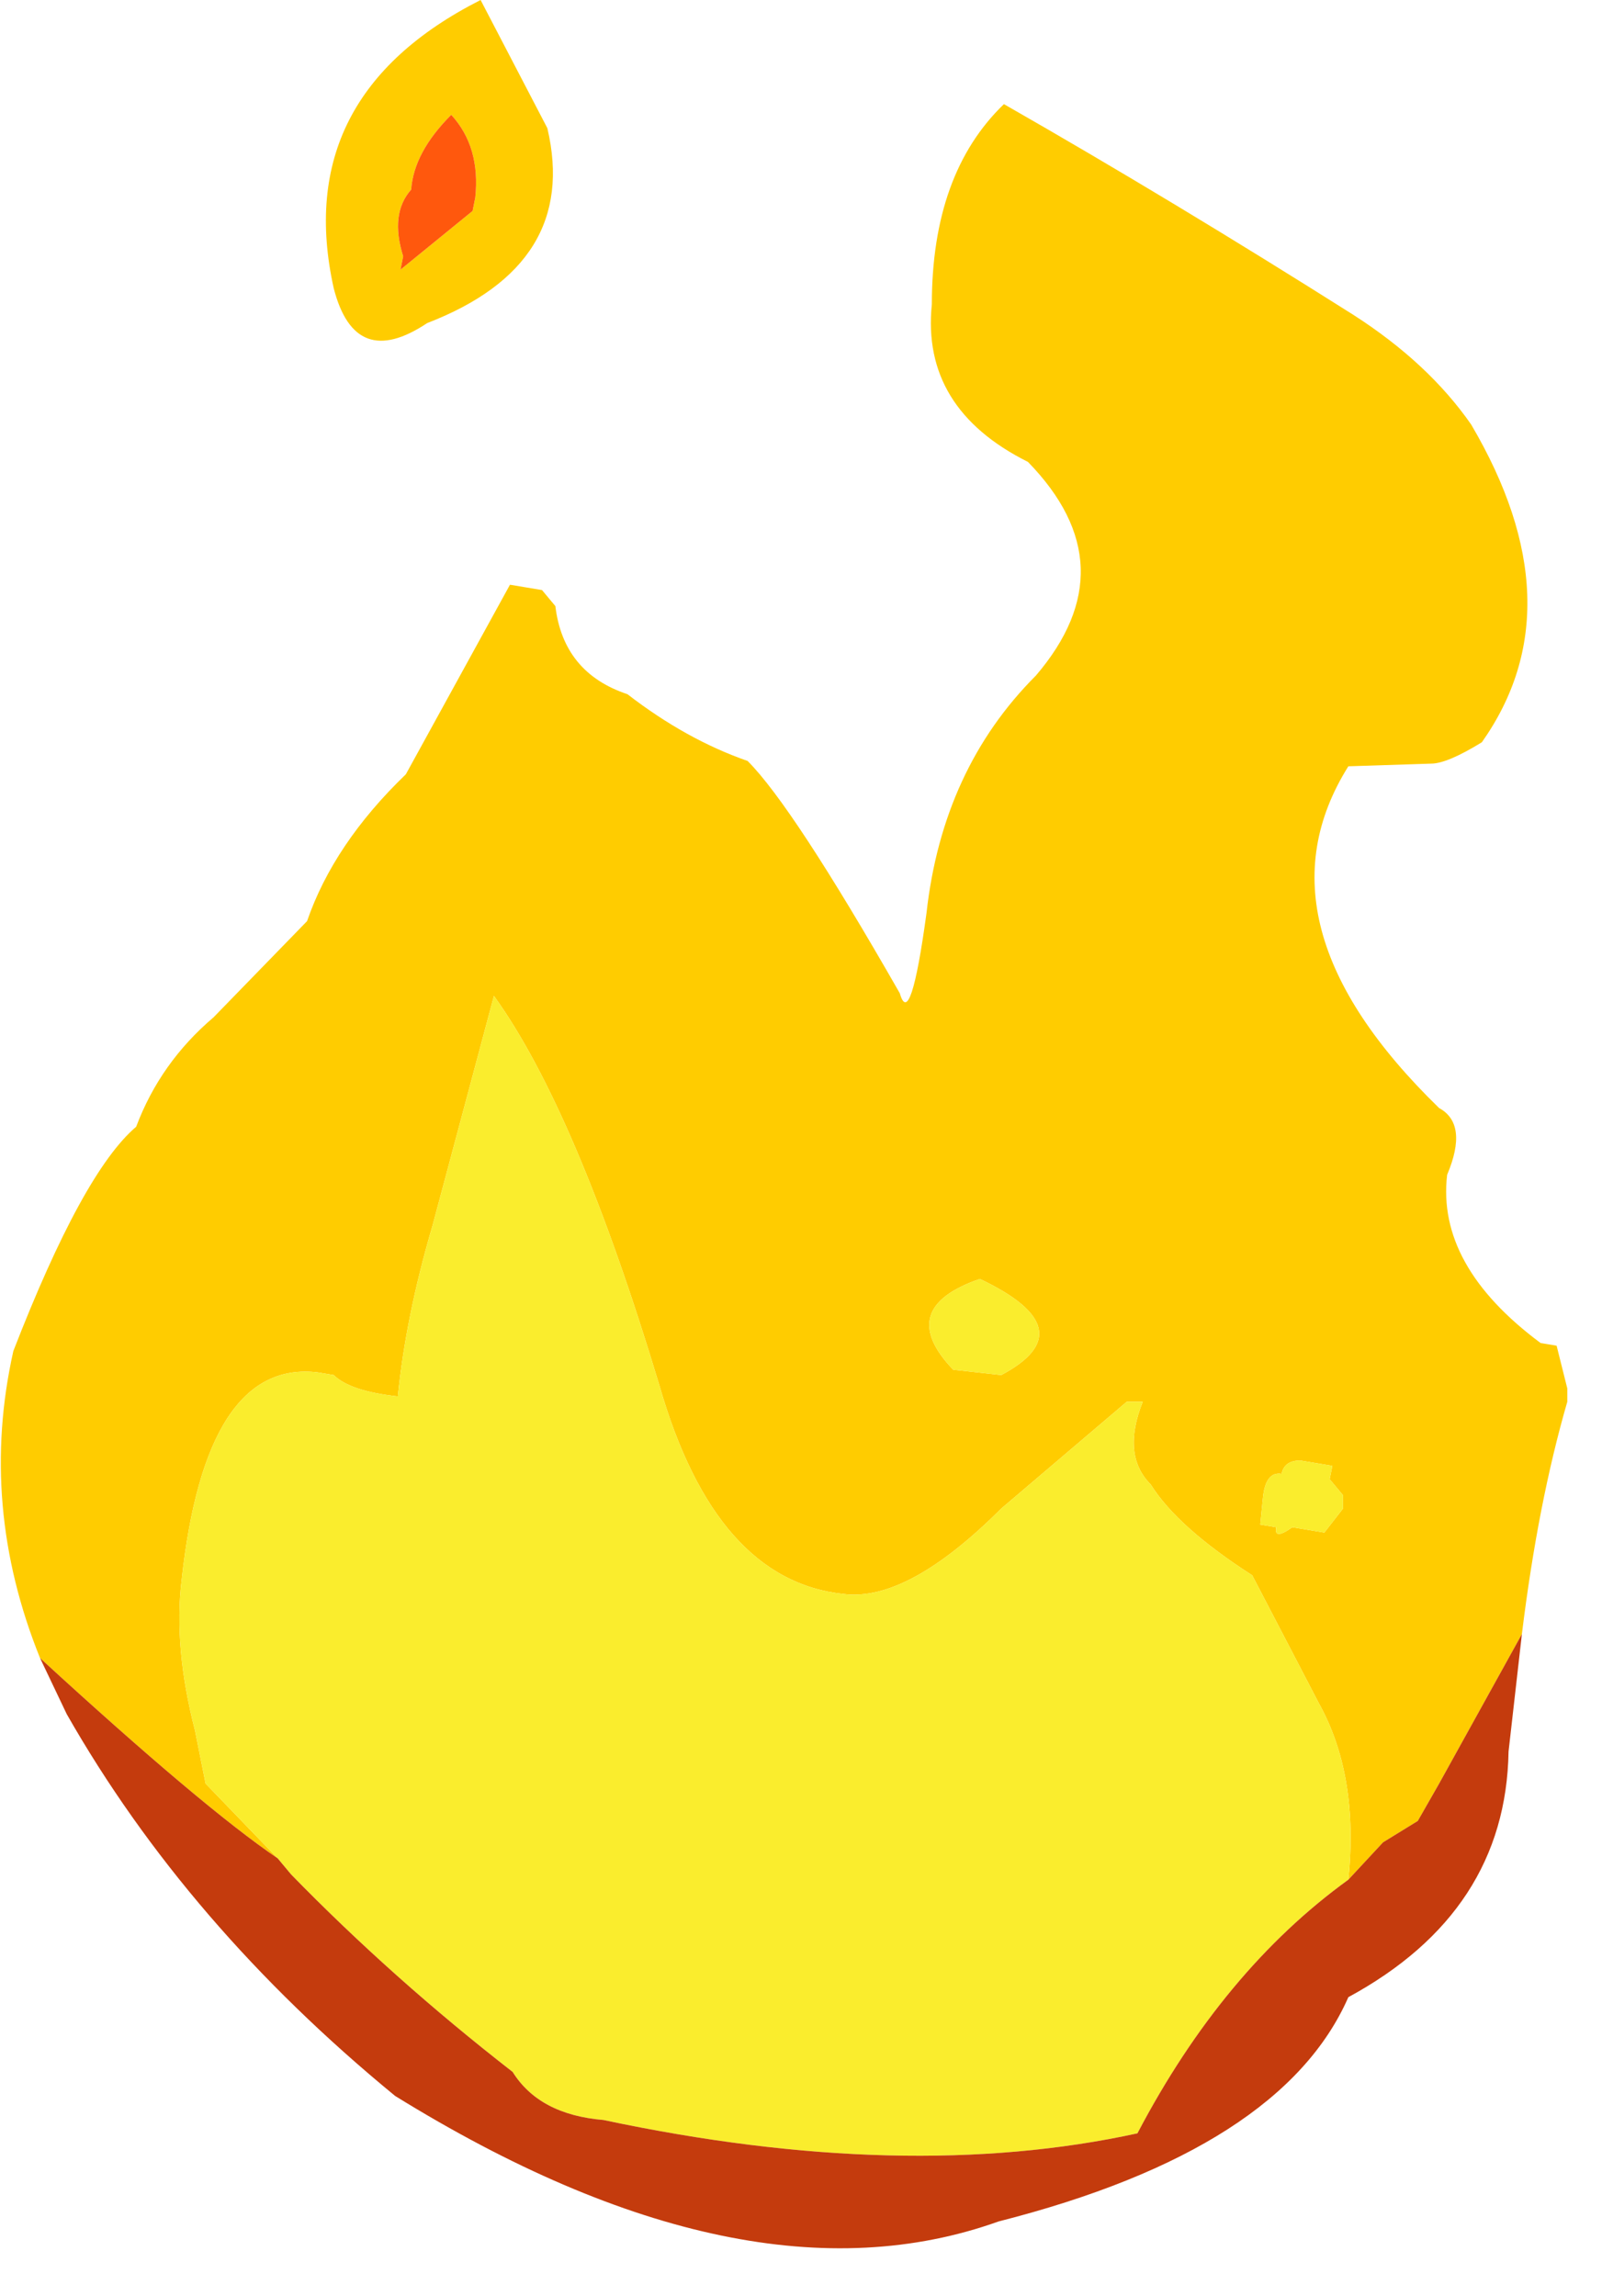<?xml version="1.0" encoding="utf-8"?>
<svg version="1.1" id="Layer_1"
xmlns="http://www.w3.org/2000/svg"
xmlns:xlink="http://www.w3.org/1999/xlink"
xmlns:author="http://www.sothink.com"
width="30px" height="43px"
xml:space="preserve">
<g id="861" transform="matrix(1, 0, 0, 1, 0.05, 1.55)">
<path style="fill:#FFCC00;fill-opacity:1" d="M26.9,31.85L26.5 32.55L25.85 32.95L25.2 33.65Q25.4 31.7 24.65 30.35L23.4 27.95Q22 27.05 21.5 26.25Q20.95 25.7 21.35 24.7L21.05 24.7L18.7 26.7Q16.95 28.45 15.75 28.3Q13.35 28.05 12.3 24.4Q10.75 19.25 9.2 17.1L8.05 21.4Q7.55 23.1 7.4 24.6Q6.5 24.5 6.2 24.2L5.9 24.15Q3.8 23.9 3.35 28.05Q3.2 29.3 3.6 30.85L3.8 31.85L5.15 33.25Q3.75 32.3 0.7 29.5Q-0.45 26.65 0.2 23.75Q1.5 20.4 2.5 19.55Q2.95 18.35 3.95 17.5L5.7 15.7Q6.2 14.25 7.55 12.95L9.5 9.4L10.1 9.5L10.35 9.8Q10.5 11.05 11.7 11.45Q12.8 12.3 13.95 12.7Q14.8 13.55 16.8 17.05Q17 17.75 17.3 15.55Q17.6 12.85 19.35 11.1Q21.1 9.05 19.2 7.1Q17.2 6.1 17.4 4.15Q17.4 1.7 18.75 0.4Q21.9 2.2 25.3 4.35Q26.7 5.25 27.5 6.4Q29.5 9.8 27.7 12.35Q27.05 12.75 26.75 12.75L25.2 12.8Q23.35 15.75 26.9 19.2Q27.45 19.5 27.05 20.45Q26.85 22.15 28.8 23.6L29.1 23.65L29.3 24.45L29.3 24.7Q28.75 26.6 28.45 29.05L26.9 31.85M6.2,3.85Q5.4 0.25 8.95 -1.55L10.2 0.85Q10.8 3.4 7.95 4.5Q6.6 5.4 6.2 3.85M7.65,2Q7.25 2.45 7.5 3.25L7.45 3.5L8.8 2.4L8.85 2.15Q8.95 1.2 8.4 0.6Q7.7 1.3 7.65 2M18.3,22.4Q16.7 22.95 17.8 24.1L18.7 24.2Q20.3 23.35 18.3 22.4M24.3,25.8Q24 25.8 23.95 26.05Q23.65 26 23.6 26.5L23.55 27L23.85 27.05Q23.8 27.3 24.15 27.05L24.75 27.15L25.1 26.7L25.1 26.45L24.85 26.15L24.9 25.9L24.3 25.8" />
<path style="fill:#FAED2D;fill-opacity:1" d="M5.15,33.25L3.8 31.85L3.6 30.85Q3.2 29.3 3.35 28.05Q3.8 23.9 5.9 24.15L6.2 24.2Q6.5 24.5 7.4 24.6Q7.55 23.1 8.05 21.4L9.2 17.1Q10.75 19.25 12.3 24.4Q13.35 28.05 15.75 28.3Q16.95 28.45 18.7 26.7L21.05 24.7L21.35 24.7Q20.95 25.7 21.5 26.25Q22 27.05 23.4 27.95L24.65 30.35Q25.4 31.7 25.2 33.65Q22.85 35.35 21.25 38.4Q16.9 39.35 11.25 38.15Q10.05 38.05 9.55 37.25Q7.3 35.5 5.4 33.55L5.15 33.25M18.7,24.2L17.8 24.1Q16.7 22.95 18.3 22.4Q20.3 23.35 18.7 24.2M24.9,25.9L24.85 26.15L25.1 26.45L25.1 26.7L24.75 27.15L24.15 27.05Q23.8 27.3 23.85 27.05L23.55 27L23.6 26.5Q23.65 26 23.95 26.05Q24 25.8 24.3 25.8L24.9 25.9" />
<path style="fill:#FF580D;fill-opacity:1" d="M8.4,0.6Q8.95 1.2 8.85 2.15L8.8 2.4L7.45 3.5L7.5 3.25Q7.25 2.45 7.65 2Q7.7 1.3 8.4 0.6" />
<path style="fill:#C43B0D;fill-opacity:1" d="M5.4,33.55Q7.3 35.5 9.55 37.25Q10.05 38.05 11.25 38.15Q16.9 39.35 21.25 38.4Q22.85 35.35 25.2 33.65L25.85 32.95L26.5 32.55L26.9 31.85L28.45 29.05L28.2 31.25Q28.15 34.25 25.2 35.85Q23.95 38.7 18.65 40.05Q13.9 41.75 7.35 37.7Q3.45 34.5 1.2 30.55L0.7 29.5Q3.75 32.3 5.15 33.25L5.4 33.55" />
</g>
</svg>
